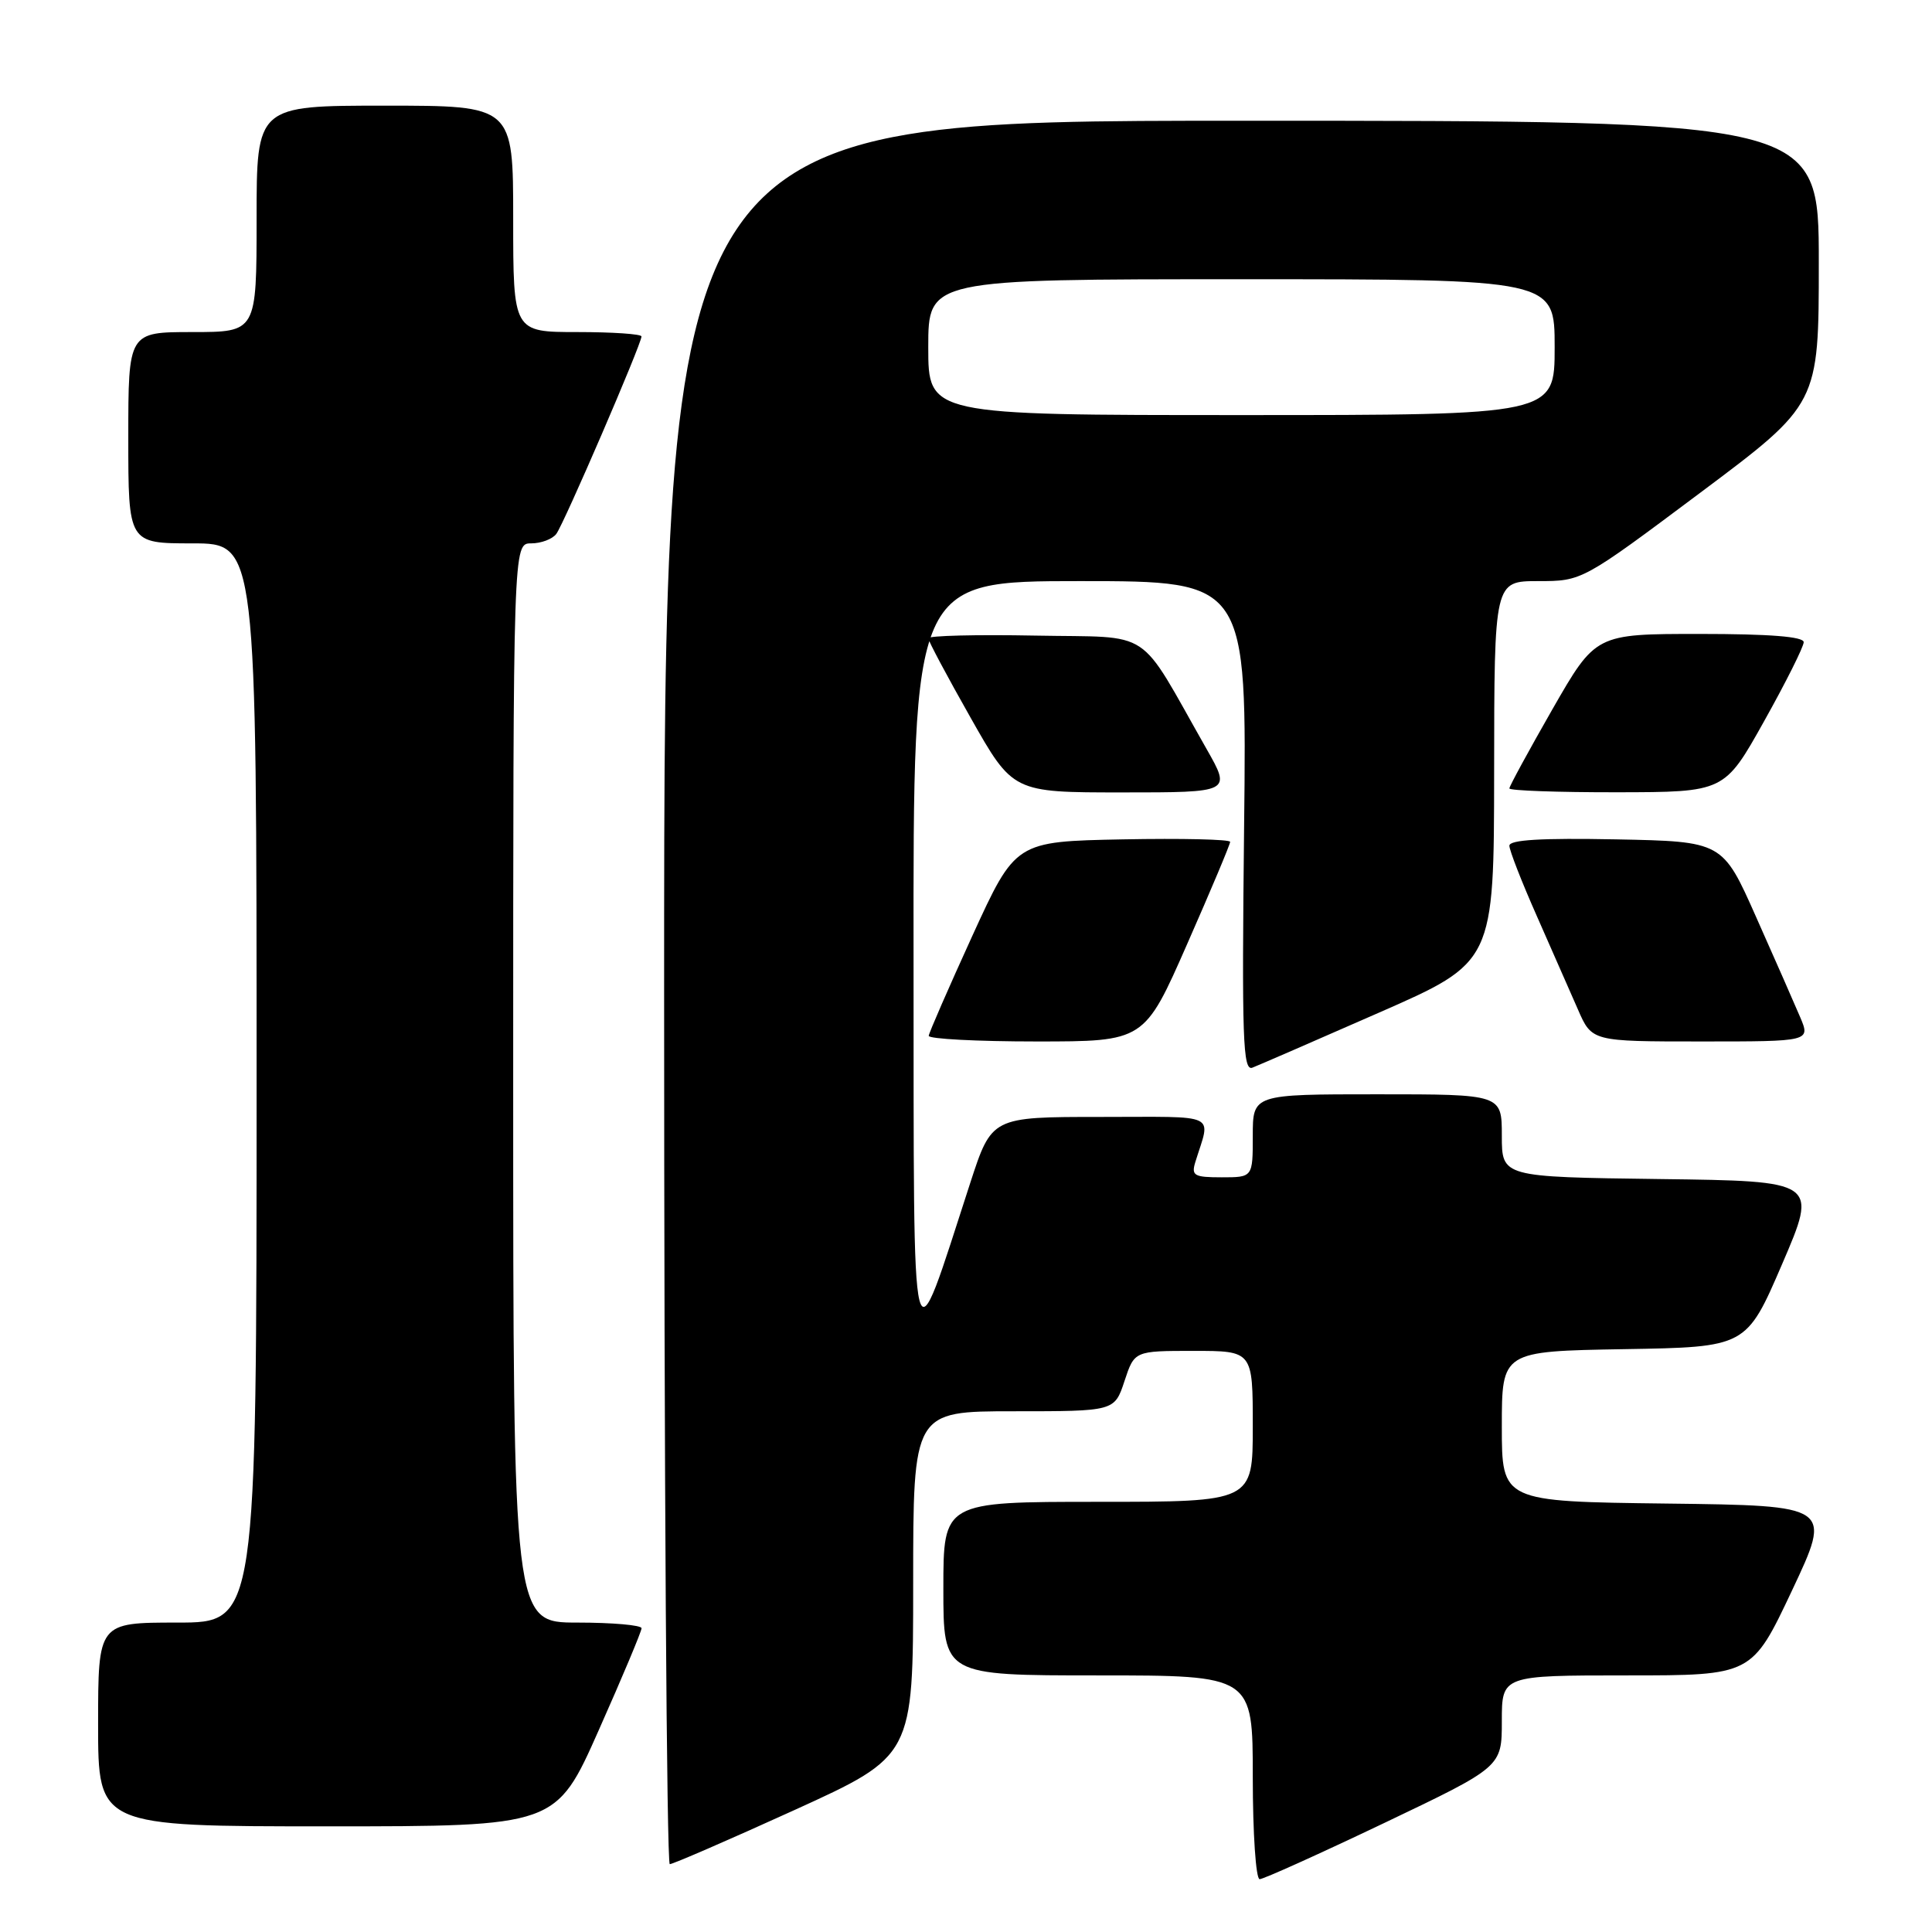 <?xml version="1.0" encoding="UTF-8" standalone="no"?>
<!DOCTYPE svg PUBLIC "-//W3C//DTD SVG 1.1//EN" "http://www.w3.org/Graphics/SVG/1.1/DTD/svg11.dtd" >
<svg xmlns="http://www.w3.org/2000/svg" xmlns:xlink="http://www.w3.org/1999/xlink" version="1.1" viewBox="0 0 256 256">
 <g >
 <path fill="currentColor"
d=" M 183.41 241.56 C 199.00 234.12 199.00 234.12 199.00 228.06 C 199.00 222.00 199.00 222.00 215.57 222.00 C 232.14 222.00 232.14 222.00 237.45 210.75 C 242.75 199.50 242.75 199.50 220.88 199.23 C 199.00 198.96 199.00 198.96 199.00 189.01 C 199.00 179.05 199.00 179.05 215.20 178.77 C 231.40 178.50 231.40 178.50 236.14 167.50 C 240.87 156.50 240.87 156.50 219.93 156.23 C 199.00 155.96 199.00 155.96 199.00 150.48 C 199.00 145.00 199.00 145.00 182.50 145.00 C 166.00 145.00 166.00 145.00 166.00 150.50 C 166.00 156.00 166.00 156.00 161.88 156.00 C 158.23 156.00 157.84 155.78 158.38 154.00 C 160.43 147.36 161.76 148.00 145.82 148.00 C 131.41 148.00 131.41 148.00 128.56 156.75 C 120.57 181.32 121.10 183.42 121.05 127.25 C 121.00 77.00 121.00 77.00 143.11 77.00 C 165.22 77.00 165.22 77.00 164.85 109.51 C 164.54 137.73 164.68 141.95 165.95 141.47 C 166.75 141.16 174.28 137.89 182.68 134.20 C 197.96 127.50 197.96 127.50 197.98 102.25 C 198.00 77.00 198.00 77.00 203.82 77.00 C 209.64 77.00 209.64 77.00 225.32 65.27 C 241.00 53.54 241.00 53.54 241.00 34.77 C 241.00 16.00 241.00 16.00 164.50 16.00 C 88.00 16.00 88.00 16.00 88.00 131.50 C 88.00 195.03 88.34 247.00 88.75 247.01 C 89.16 247.01 96.59 243.79 105.25 239.85 C 121.00 232.68 121.00 232.68 121.00 209.84 C 121.00 187.00 121.00 187.00 134.34 187.00 C 147.68 187.00 147.68 187.00 149.00 183.00 C 150.32 179.00 150.32 179.00 158.16 179.00 C 166.00 179.00 166.00 179.00 166.00 189.00 C 166.00 199.00 166.00 199.00 145.50 199.00 C 125.00 199.00 125.00 199.00 125.00 210.50 C 125.00 222.00 125.00 222.00 145.50 222.00 C 166.00 222.00 166.00 222.00 166.00 235.50 C 166.00 242.93 166.41 249.00 166.91 249.00 C 167.41 249.00 174.83 245.65 183.41 241.56 Z  M 79.34 229.25 C 82.46 222.24 85.01 216.16 85.01 215.75 C 85.00 215.34 81.17 215.00 76.50 215.00 C 68.00 215.00 68.00 215.00 68.00 143.50 C 68.00 72.00 68.00 72.00 70.38 72.00 C 71.69 72.00 73.19 71.44 73.71 70.75 C 74.71 69.44 85.00 45.59 85.00 44.58 C 85.00 44.26 81.17 44.00 76.50 44.00 C 68.00 44.00 68.00 44.00 68.00 29.00 C 68.00 14.00 68.00 14.00 51.00 14.00 C 34.00 14.00 34.00 14.00 34.00 29.00 C 34.00 44.00 34.00 44.00 25.50 44.00 C 17.00 44.00 17.00 44.00 17.00 58.00 C 17.00 72.00 17.00 72.00 25.50 72.00 C 34.00 72.00 34.00 72.00 34.00 143.50 C 34.00 215.00 34.00 215.00 23.50 215.00 C 13.00 215.00 13.00 215.00 13.00 228.50 C 13.00 242.00 13.00 242.00 43.34 242.00 C 73.68 242.00 73.68 242.00 79.34 229.25 Z  M 157.31 125.08 C 160.44 117.97 163.00 111.89 163.00 111.55 C 163.00 111.22 156.60 111.07 148.78 111.22 C 134.56 111.50 134.56 111.50 128.84 124.00 C 125.70 130.88 123.10 136.84 123.06 137.25 C 123.03 137.66 129.44 138.00 137.31 138.00 C 151.63 138.00 151.63 138.00 157.31 125.08 Z  M 238.52 134.75 C 237.76 132.96 235.14 127.00 232.69 121.50 C 228.25 111.50 228.25 111.50 214.12 111.22 C 204.23 111.03 200.00 111.28 200.00 112.06 C 200.00 112.67 201.63 116.85 203.62 121.34 C 205.60 125.83 208.06 131.41 209.08 133.75 C 210.93 138.00 210.93 138.00 225.41 138.00 C 239.90 138.00 239.90 138.00 238.52 134.75 Z  M 159.88 99.25 C 150.55 82.85 153.10 84.53 137.18 84.22 C 129.38 84.07 123.00 84.23 123.00 84.57 C 123.00 84.92 125.52 89.65 128.61 95.10 C 134.21 105.00 134.21 105.00 148.68 105.00 C 163.15 105.00 163.15 105.00 159.88 99.25 Z  M 233.75 95.57 C 236.64 90.41 239.00 85.69 239.00 85.09 C 239.00 84.36 234.52 84.00 225.21 84.00 C 211.43 84.00 211.43 84.00 205.71 93.97 C 202.57 99.46 200.00 104.18 200.00 104.47 C 200.00 104.76 206.41 104.99 214.25 104.98 C 228.50 104.96 228.50 104.96 233.75 95.57 Z  M 123.00 46.00 C 123.00 37.00 123.00 37.00 164.50 37.00 C 206.00 37.00 206.00 37.00 206.00 46.00 C 206.00 55.00 206.00 55.00 164.50 55.00 C 123.00 55.00 123.00 55.00 123.00 46.00 Z "/>
</g>
</svg>
